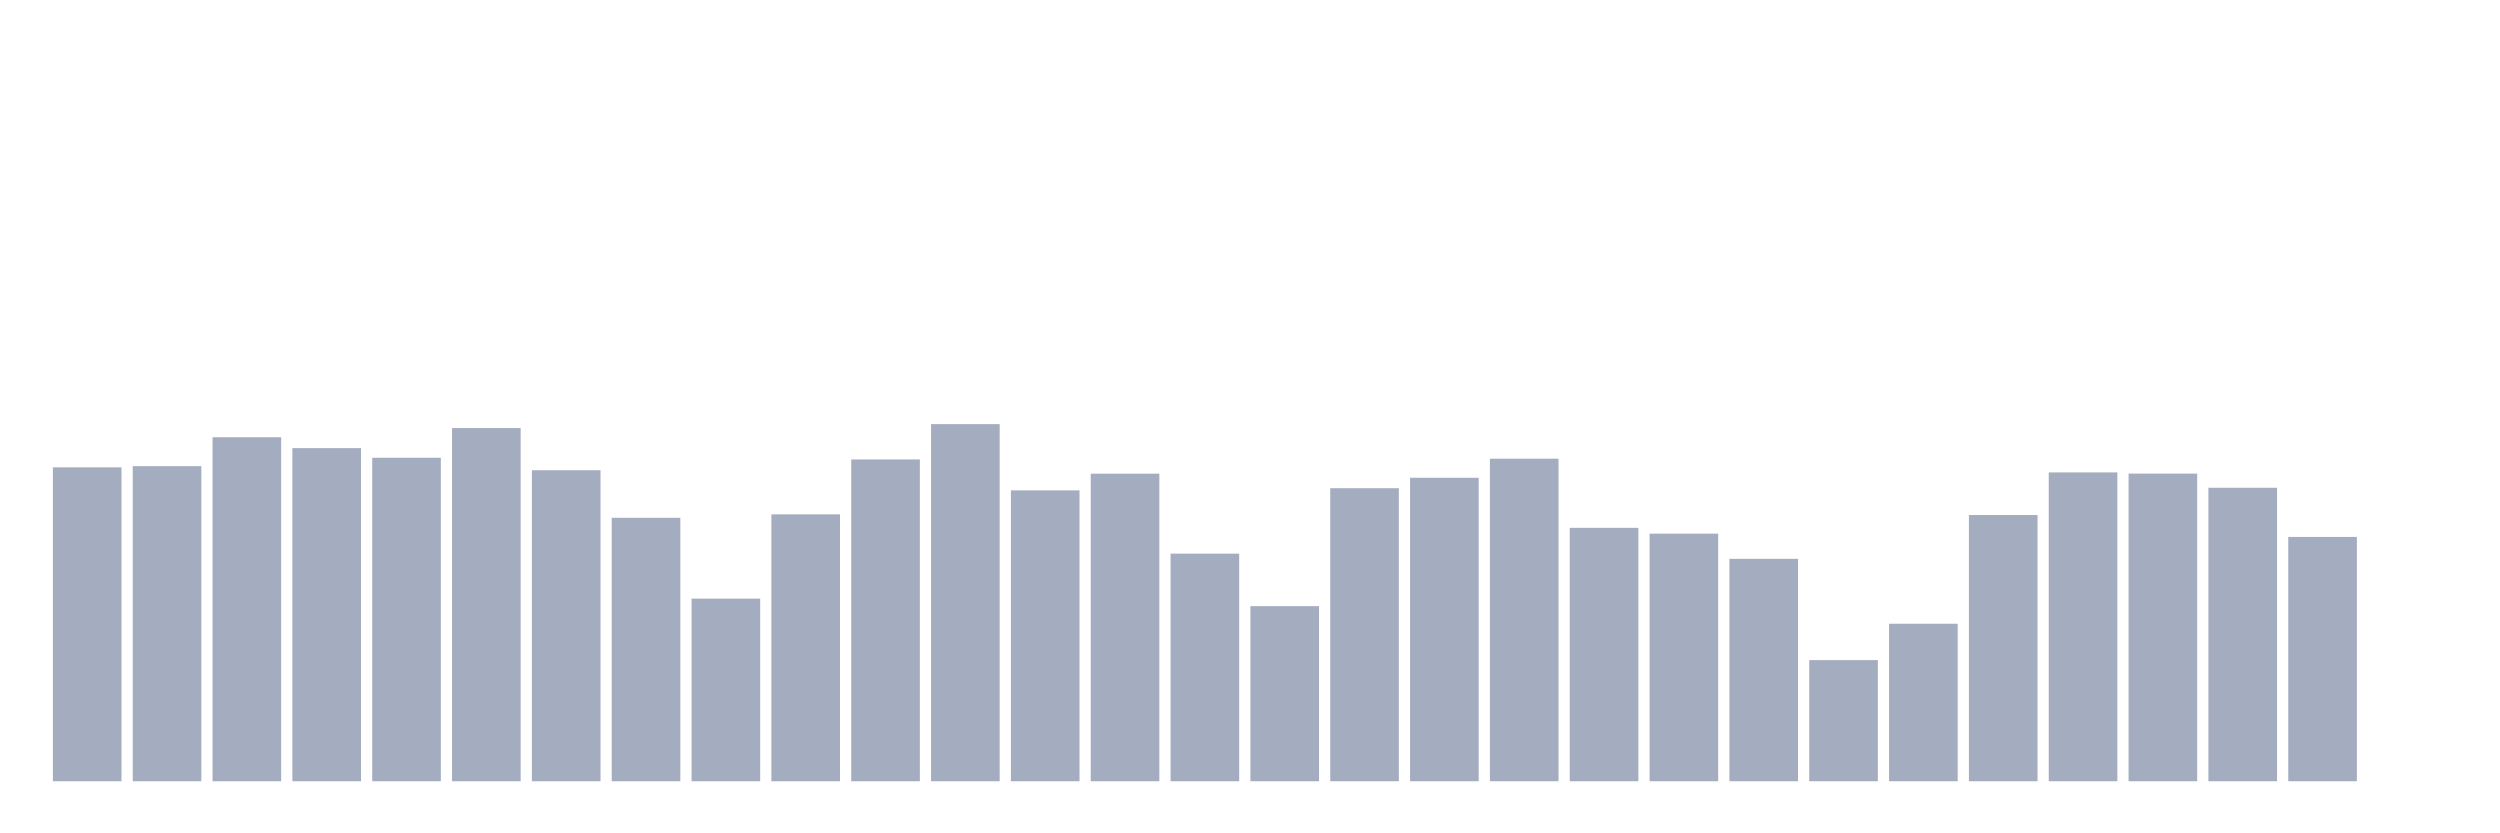 <svg xmlns="http://www.w3.org/2000/svg" viewBox="0 0 480 160"><g transform="translate(10,10)"><rect class="bar" x="0.153" width="13.175" y="79.729" height="60.271" fill="rgb(164,173,192)"></rect><rect class="bar" x="15.482" width="13.175" y="79.5" height="60.5" fill="rgb(164,173,192)"></rect><rect class="bar" x="30.81" width="13.175" y="73.949" height="66.051" fill="rgb(164,173,192)"></rect><rect class="bar" x="46.138" width="13.175" y="76.038" height="63.962" fill="rgb(164,173,192)"></rect><rect class="bar" x="61.466" width="13.175" y="77.884" height="62.116" fill="rgb(164,173,192)"></rect><rect class="bar" x="76.794" width="13.175" y="72.19" height="67.81" fill="rgb(164,173,192)"></rect><rect class="bar" x="92.123" width="13.175" y="80.287" height="59.713" fill="rgb(164,173,192)"></rect><rect class="bar" x="107.451" width="13.175" y="89.414" height="50.586" fill="rgb(164,173,192)"></rect><rect class="bar" x="122.779" width="13.175" y="104.936" height="35.064" fill="rgb(164,173,192)"></rect><rect class="bar" x="138.107" width="13.175" y="88.756" height="51.244" fill="rgb(164,173,192)"></rect><rect class="bar" x="153.436" width="13.175" y="78.213" height="61.787" fill="rgb(164,173,192)"></rect><rect class="bar" x="168.764" width="13.175" y="71.432" height="68.568" fill="rgb(164,173,192)"></rect><rect class="bar" x="184.092" width="13.175" y="84.15" height="55.85" fill="rgb(164,173,192)"></rect><rect class="bar" x="199.42" width="13.175" y="80.945" height="59.055" fill="rgb(164,173,192)"></rect><rect class="bar" x="214.748" width="13.175" y="96.295" height="43.705" fill="rgb(164,173,192)"></rect><rect class="bar" x="230.077" width="13.175" y="106.381" height="33.619" fill="rgb(164,173,192)"></rect><rect class="bar" x="245.405" width="13.175" y="83.735" height="56.265" fill="rgb(164,173,192)"></rect><rect class="bar" x="260.733" width="13.175" y="81.732" height="58.268" fill="rgb(164,173,192)"></rect><rect class="bar" x="276.061" width="13.175" y="78.07" height="61.93" fill="rgb(164,173,192)"></rect><rect class="bar" x="291.39" width="13.175" y="91.345" height="48.655" fill="rgb(164,173,192)"></rect><rect class="bar" x="306.718" width="13.175" y="92.461" height="47.539" fill="rgb(164,173,192)"></rect><rect class="bar" x="322.046" width="13.175" y="97.297" height="42.703" fill="rgb(164,173,192)"></rect><rect class="bar" x="337.374" width="13.175" y="116.739" height="23.261" fill="rgb(164,173,192)"></rect><rect class="bar" x="352.702" width="13.175" y="109.757" height="30.243" fill="rgb(164,173,192)"></rect><rect class="bar" x="368.031" width="13.175" y="88.885" height="51.115" fill="rgb(164,173,192)"></rect><rect class="bar" x="383.359" width="13.175" y="80.702" height="59.298" fill="rgb(164,173,192)"></rect><rect class="bar" x="398.687" width="13.175" y="80.931" height="59.069" fill="rgb(164,173,192)"></rect><rect class="bar" x="414.015" width="13.175" y="83.649" height="56.351" fill="rgb(164,173,192)"></rect><rect class="bar" x="429.344" width="13.175" y="93.091" height="46.909" fill="rgb(164,173,192)"></rect><rect class="bar" x="444.672" width="13.175" y="140" height="0" fill="rgb(164,173,192)"></rect></g></svg>